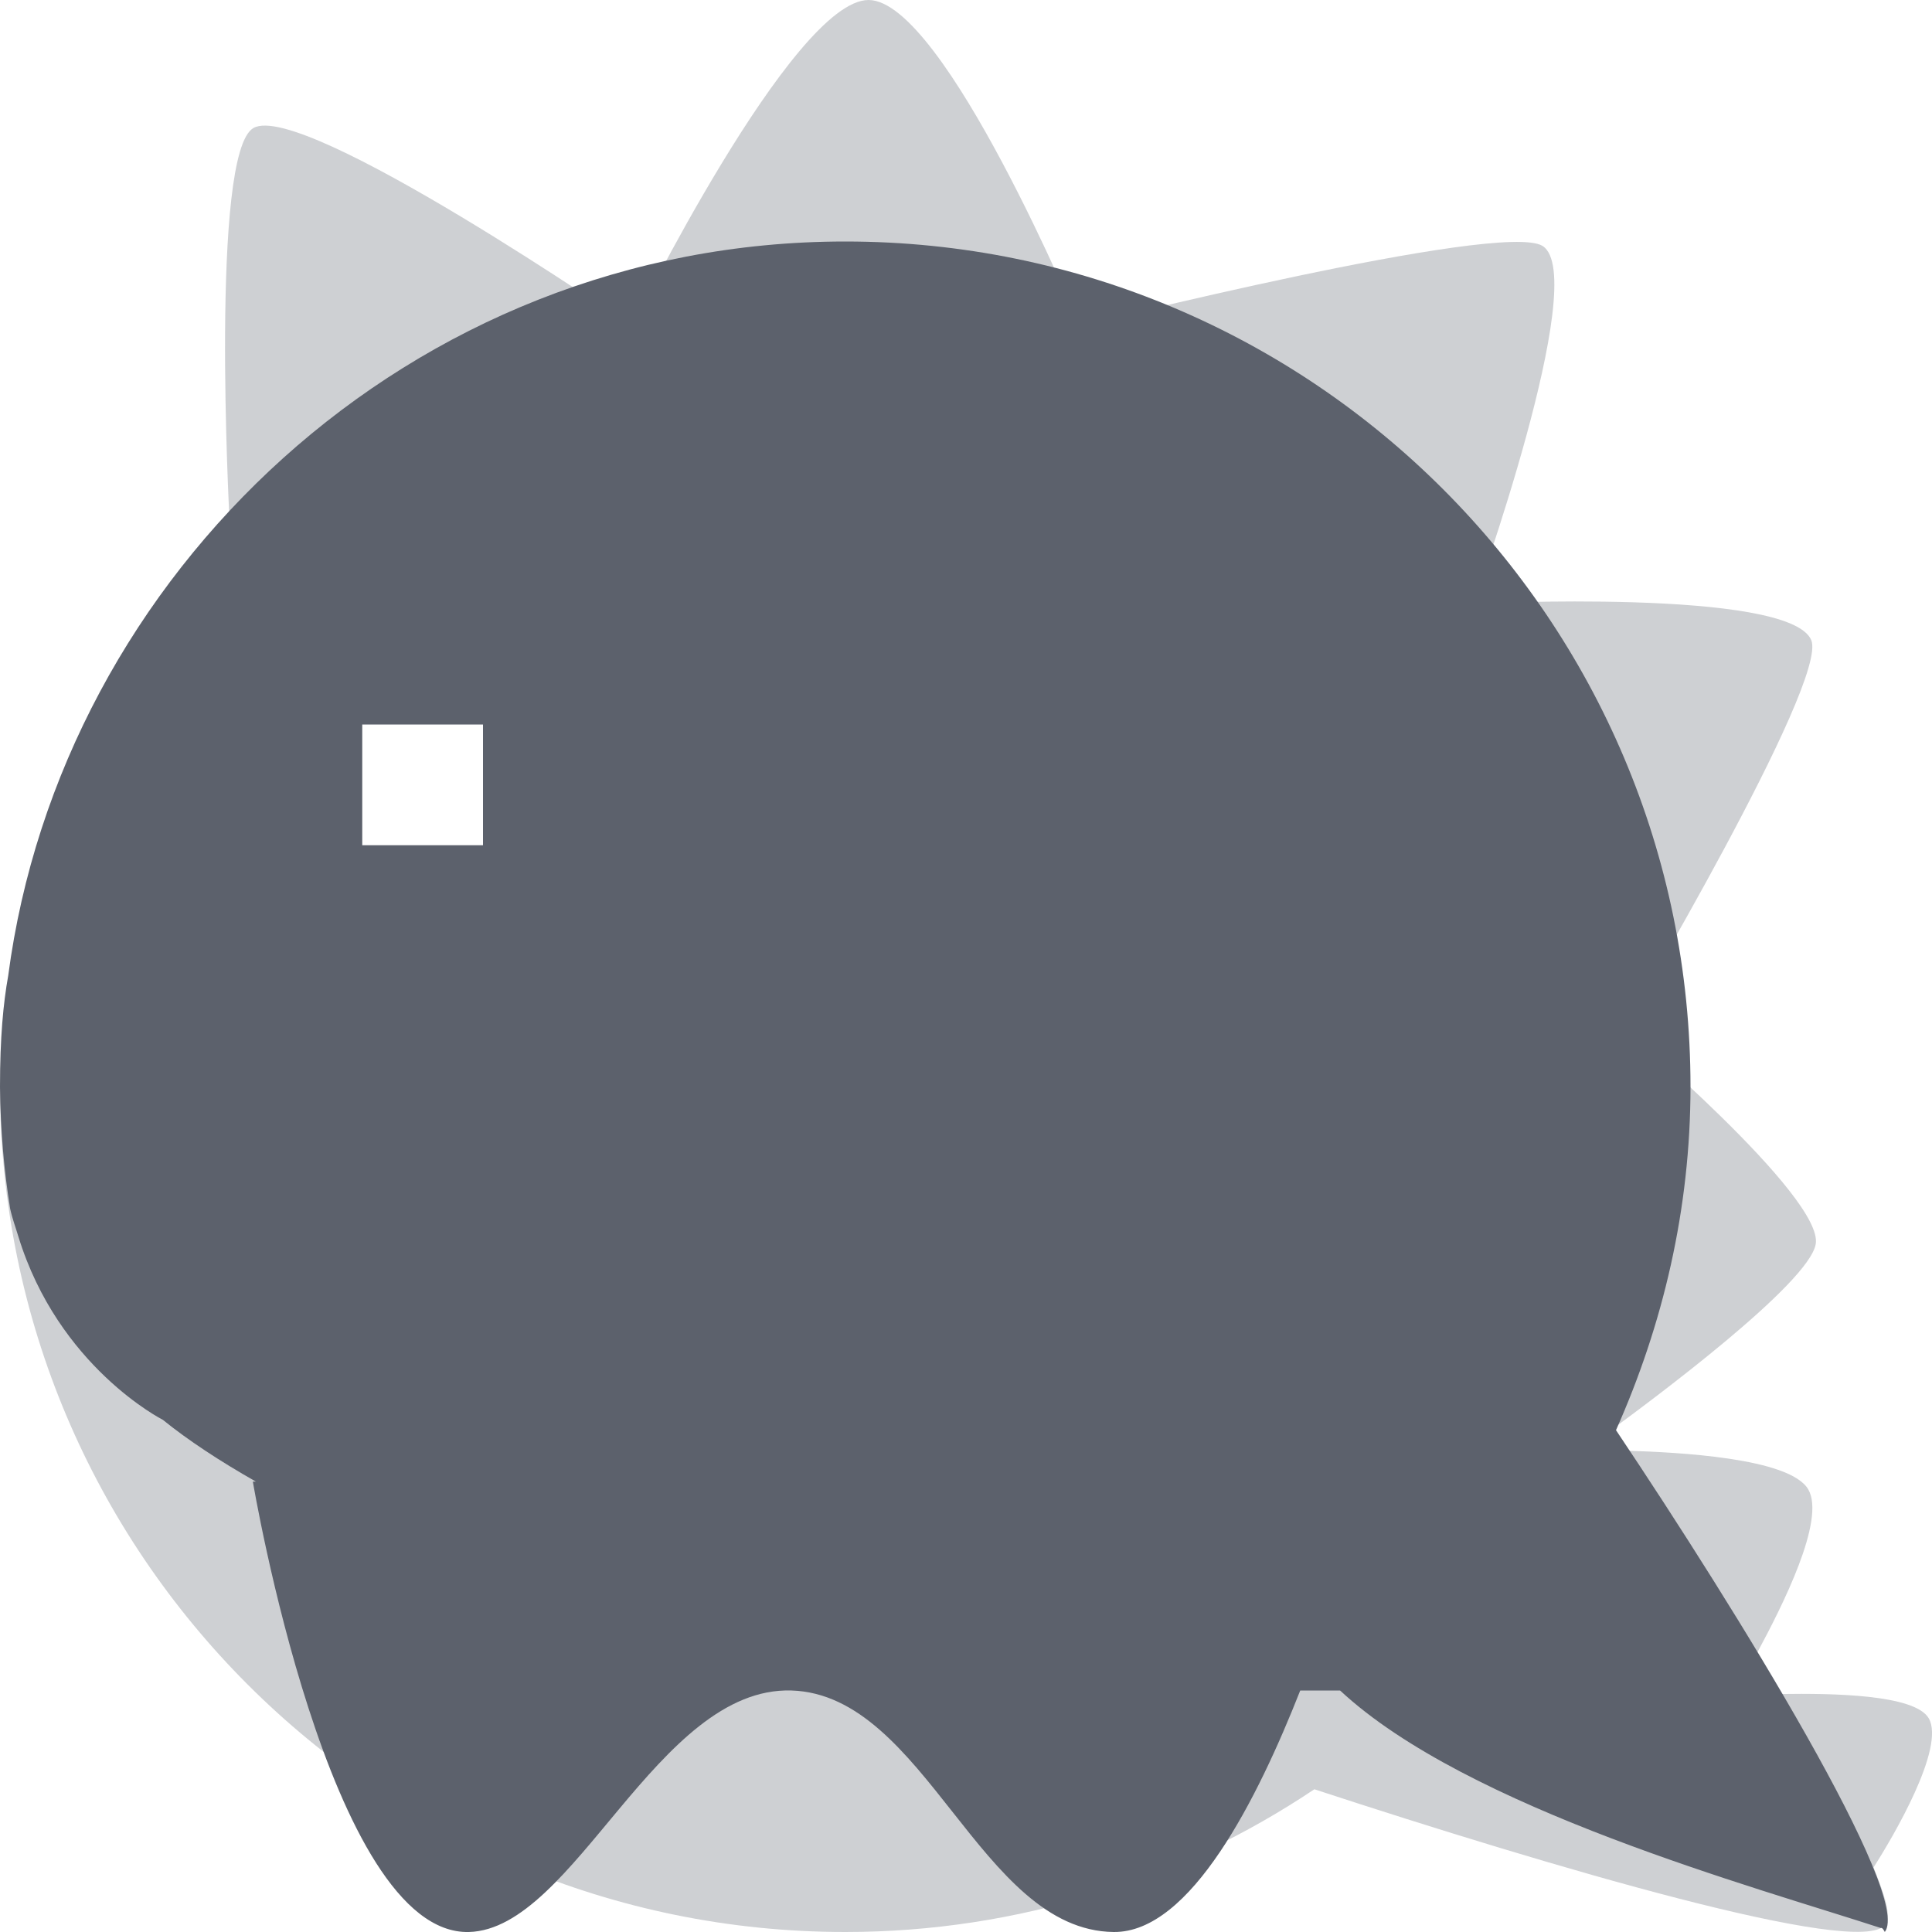 <svg height="16" width="16" xmlns="http://www.w3.org/2000/svg"><path d="m7.193 0c-.63 0-1.959 2.705-1.959 2.705s-2.726-1.877-3.135-1.645c-.361.205-.199 3.227-.199 3.227l3.647 2.713-5.547 2c0 3.866 3.134 7 7 7 1.438 0 2.773-.438 3.885-1.182 1.956.641 4.513 1.397 4.726 1.123.056-.071.001-.235-.095-.476.161-.251.597-.992.457-1.235-.117-.199-.806-.207-1.221-.201-.07-.115-.128-.221-.201-.34.21-.389.571-1.103.424-1.355-.154-.262-1.087-.307-1.506-.32-.038-.056-.081-.125-.117-.178.326-.24 1.628-1.204 1.685-1.533.068-.389-1.594-1.795-1.594-1.795s1.703-2.862 1.557-3.207c-.183-.433-2.799-.301-2.799-.301s.977-2.708.574-2.963c-.338-.214-3.832.664-3.832.664s-1.124-2.701-1.75-2.701z" fill="#5c616c" opacity=".3"/><path d="m .084 10.01c.018.083.045.153.068.23.332 1.082 1.196 1.518 1.196 1.518.209.169.47.341.771.512h-.025s.632 3.758 1.789 3.73c.875-.022 1.559-2.035 2.672-2 1.111.035 1.562 1.988 2.668 2 .638.007 1.194-1.109 1.545-2h .33c1.051.979 3.443 1.629 4.478 1.967.014-.008.033.033.033.033.232-.297-1.215-2.647-2.226-4.156.388-.871.617-1.829.617-2.844 0-3.866-3.134-7-7-7-3.606 0-6.494 2.755-6.932 6.08-.041.229-.068.513-.068.92.004.364.033.691.084 1.01zm2.916-4.01h1v1h-1z" fill="#5c616c"/></svg>